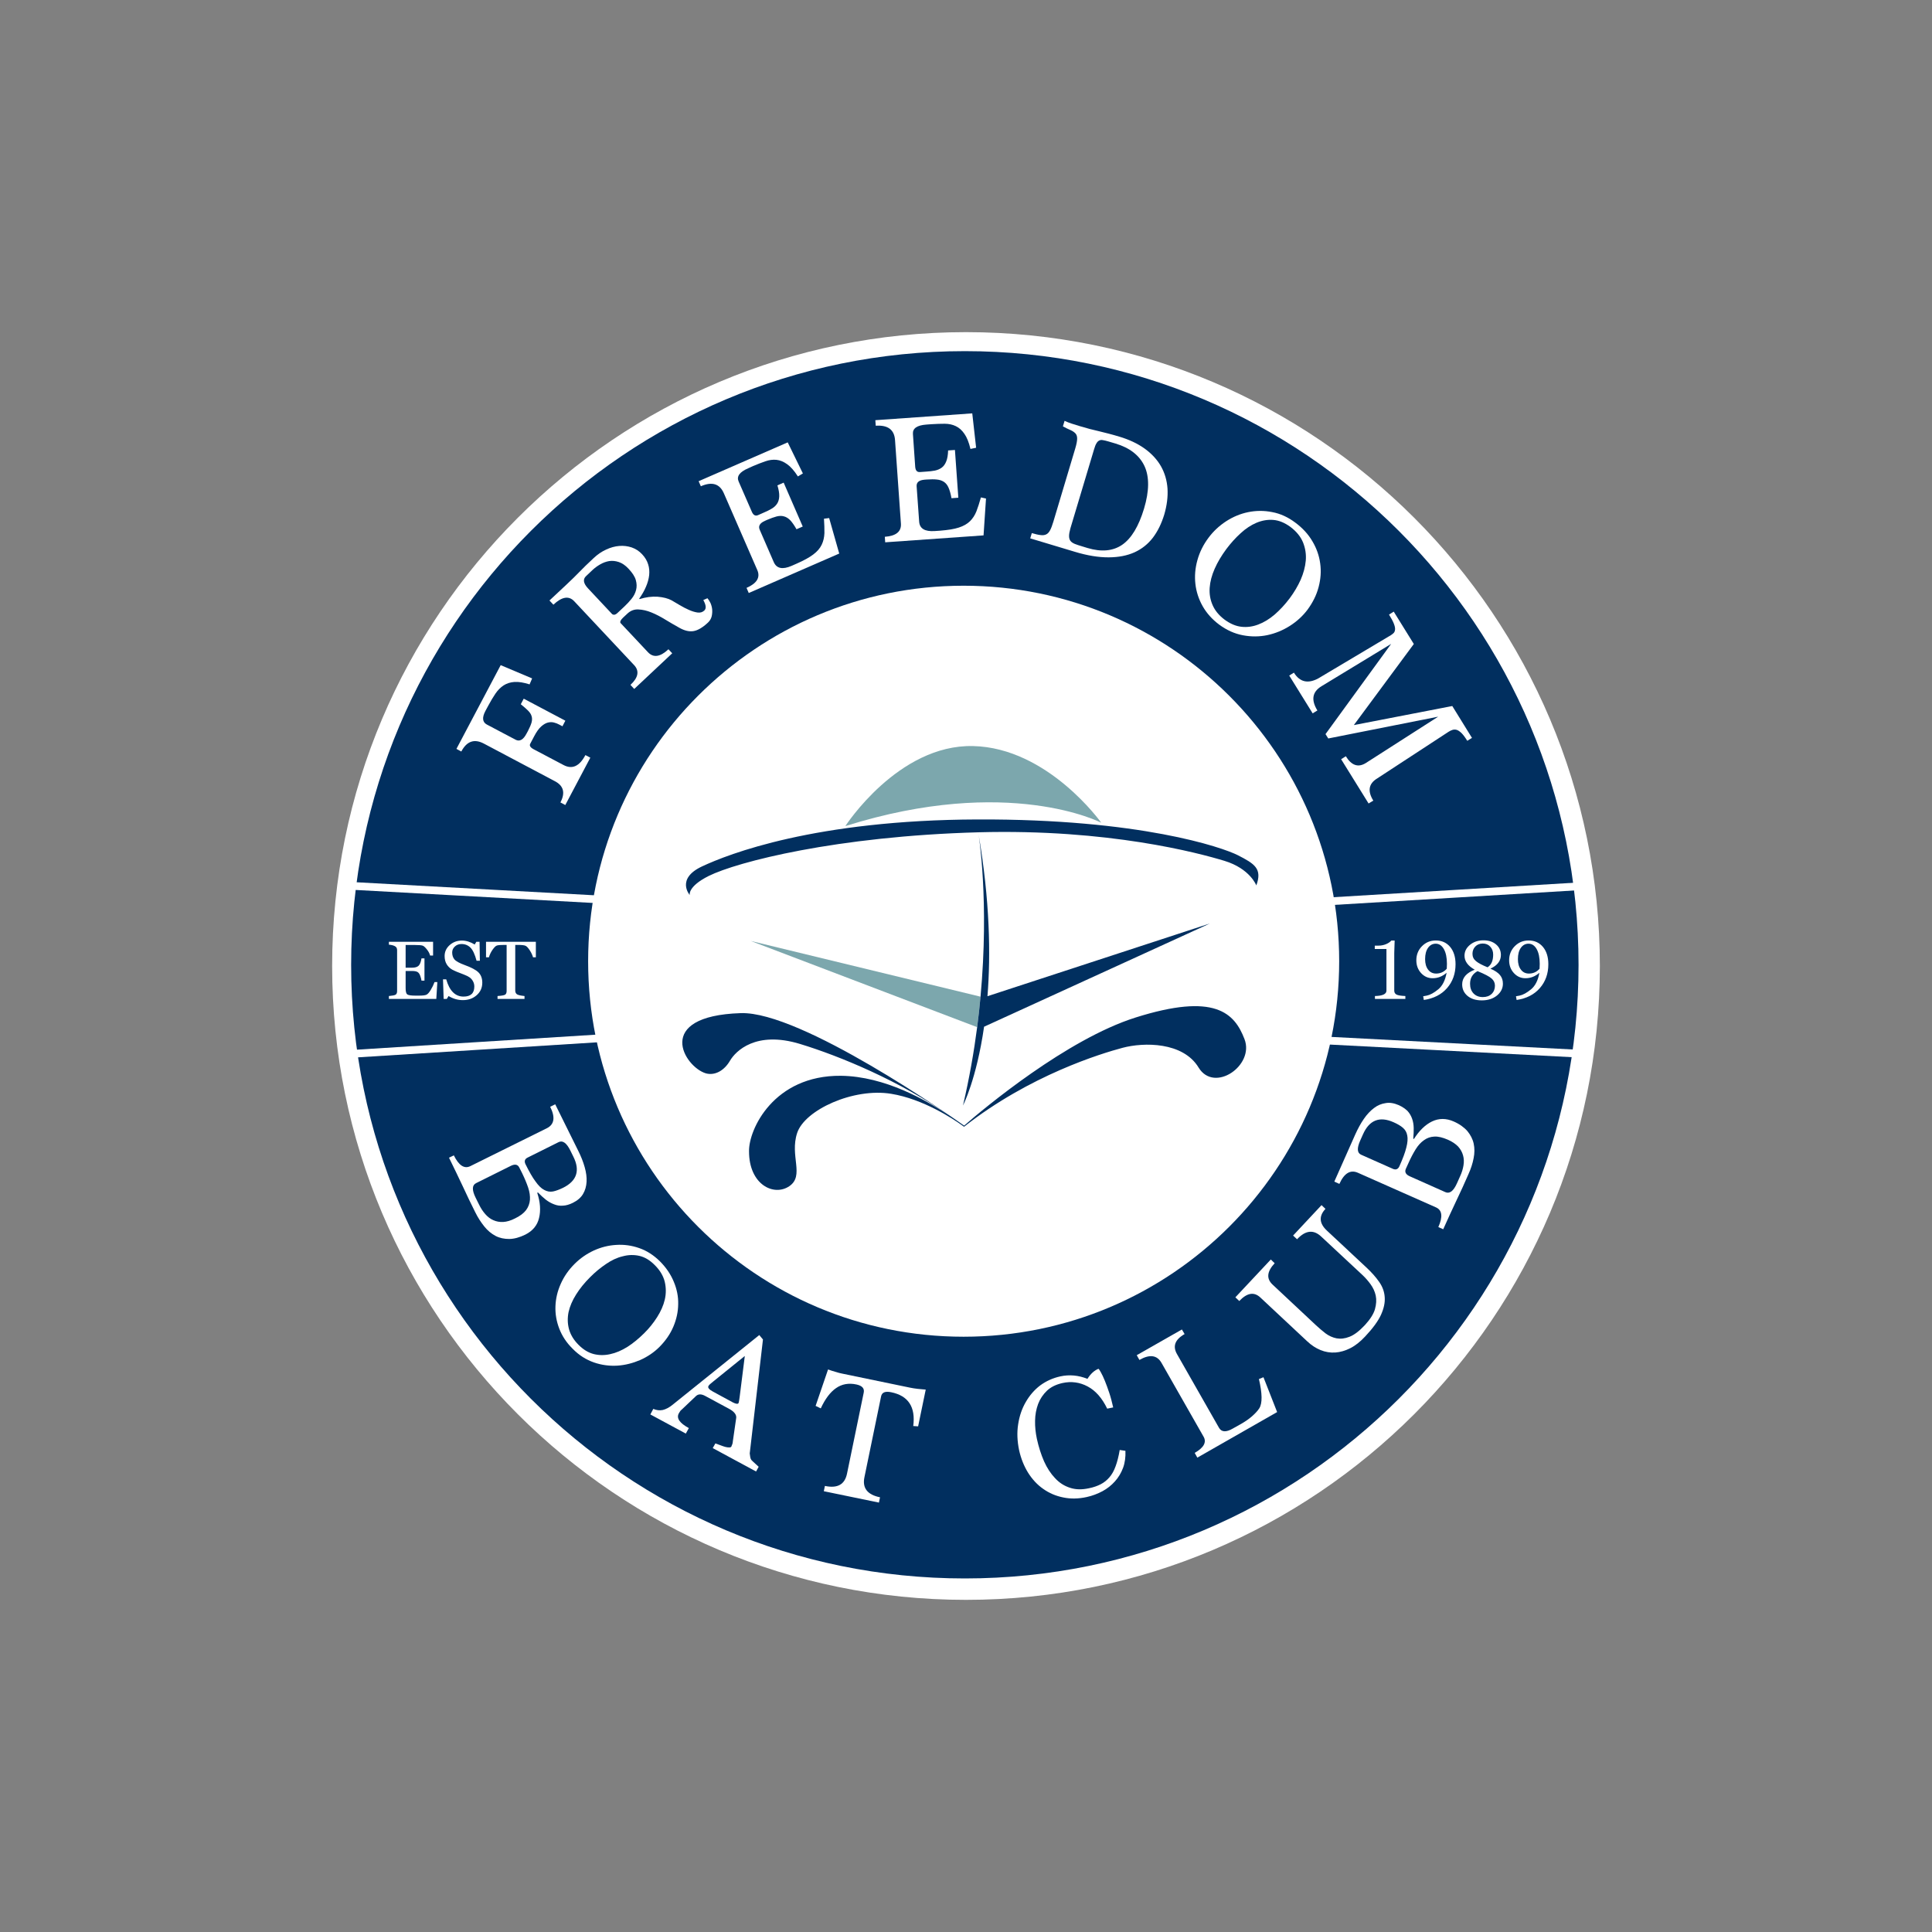 <svg xmlns="http://www.w3.org/2000/svg" xmlns:xlink="http://www.w3.org/1999/xlink" width="500" zoomAndPan="magnify" viewBox="0 0 375 375" height="500" preserveAspectRatio="xMidYMid meet" version="1.0"><rect x="0" y="0" width="375" height="375" fill="#808080" stroke="none"/><defs><g/><clipPath id="0fede15bc7"><path d="M 64.469 64.469 L 310.531 64.469 L 310.531 310.531 L 64.469 310.531 Z M 64.469 64.469 " clip-rule="nonzero"/></clipPath><clipPath id="169a0c6058"><path d="M 187.5 64.469 C 119.551 64.469 64.469 119.551 64.469 187.5 C 64.469 255.449 119.551 310.531 187.5 310.531 C 255.449 310.531 310.531 255.449 310.531 187.5 C 310.531 119.551 255.449 64.469 187.5 64.469 Z M 187.5 64.469 " clip-rule="nonzero"/></clipPath></defs><g clip-path="url(#0fede15bc7)"><g clip-path="url(#169a0c6058)"><path fill="#ffffff" d="M 64.469 64.469 L 310.531 64.469 L 310.531 310.531 L 64.469 310.531 Z M 64.469 64.469 " fill-opacity="1" fill-rule="nonzero"/></g></g><path fill="#7ca7ad" d="M 164.082 160.344 C 164.082 160.344 174.301 144.484 188.859 144.809 C 203.418 145.137 213.75 159.691 213.75 159.691 C 213.75 159.691 195.812 150.352 164.082 160.344 " fill-opacity="1" fill-rule="nonzero"/><path fill="#012f5f" d="M 133.871 173.723 C 133.871 173.723 131.145 170.574 136.254 168.176 C 141.363 165.777 158.207 159.16 189.723 159.055 C 221.25 158.93 237.309 164.484 240.27 166 C 243.52 167.664 245.043 168.609 243.852 171.863 C 243.852 171.863 242.656 168.609 237.652 167.086 C 232.656 165.57 215.168 160.859 189.941 161.547 C 162.336 162.309 143.082 167.285 137.559 170.023 C 133.449 172.078 133.871 173.723 133.871 173.723 " fill-opacity="1" fill-rule="nonzero"/><path fill="#7ca7ad" d="M 145.711 182.637 L 189.664 199.371 C 189.922 197.34 190.152 195.375 190.316 193.453 Z M 145.711 182.637 " fill-opacity="1" fill-rule="nonzero"/><path fill="#012f5f" d="M 191.668 193.363 C 192.316 185.254 192.125 174.801 189.949 161.98 C 189.949 161.98 192.039 174.898 190.32 193.449 C 190.156 195.367 189.926 197.332 189.668 199.367 C 189.043 204.176 188.152 209.285 186.914 214.578 C 186.914 214.578 189.539 209.508 191.008 199.285 L 234.836 179.25 Z M 191.668 193.363 " fill-opacity="1" fill-rule="nonzero"/><path fill="#012f5f" d="M 241.562 201.711 C 239.613 196.609 235.812 192.633 220.375 197.512 C 207.074 201.727 191.078 215.043 187.141 218.484 C 184.934 216.918 155.457 196.238 143.762 196.648 C 126.734 197.203 132.828 207.102 137.02 208.34 C 138.832 208.824 140.609 207.742 141.691 205.883 C 142.781 204.031 146.691 200.012 155.281 202.629 C 163.027 204.984 174.758 209.863 184.164 216.496 C 179.945 213.621 171.77 208.906 163.215 208.809 C 150.168 208.691 145.289 219.254 145.387 223.488 C 145.383 229.953 150.215 232.285 153.211 230.234 C 156.199 228.184 153.25 224.375 154.727 219.91 C 156.199 215.426 165.691 211.098 172.992 212.309 C 179.191 213.312 185.051 217.203 186.664 218.371 C 186.82 218.473 186.973 218.602 187.121 218.703 C 199.832 208.707 213.746 204.484 217.875 203.383 C 222.012 202.277 229.625 202.211 232.648 207.215 C 235.695 212.215 243.52 206.809 241.562 201.711 " fill-opacity="1" fill-rule="nonzero"/><path fill="#012f5f" d="M 187.277 68.156 C 121.488 68.156 68.156 121.484 68.156 187.273 C 68.156 253.074 121.484 306.375 187.277 306.375 C 253.07 306.375 306.395 253.074 306.395 187.273 C 306.391 121.484 253.07 68.156 187.277 68.156 M 187.039 259.457 C 146.785 259.457 114.156 226.84 114.156 186.578 C 114.156 146.324 146.785 113.688 187.039 113.688 C 227.293 113.688 259.934 146.324 259.934 186.578 C 259.938 226.84 227.297 259.457 187.039 259.457 " fill-opacity="1" fill-rule="nonzero"/><path fill="#ffffff" d="M 104.277 231.527 C 104.867 233.336 104.984 234.965 104.629 236.41 C 104.297 237.84 103.395 238.918 101.965 239.641 C 100.844 240.188 99.801 240.473 98.836 240.484 C 97.879 240.484 96.988 240.309 96.188 239.891 C 95.375 239.461 94.652 238.863 94 238.055 C 93.348 237.238 92.762 236.344 92.246 235.297 C 91.391 233.594 90.574 231.891 89.797 230.203 C 89.023 228.551 88.137 226.723 87.152 224.707 L 88.09 224.258 C 89.062 226.227 90.129 226.93 91.305 226.34 L 106.145 218.988 C 107.598 218.262 107.816 216.863 106.789 214.824 L 107.766 214.34 L 112.227 223.352 C 112.773 224.434 113.195 225.504 113.488 226.543 C 113.781 227.574 113.902 228.516 113.855 229.375 C 113.805 230.262 113.578 231.062 113.16 231.766 C 112.742 232.461 112.09 233.023 111.191 233.469 C 110.508 233.809 109.867 233.992 109.277 234.016 C 108.684 234.074 108.105 233.98 107.559 233.762 C 107.008 233.559 106.465 233.258 105.957 232.867 C 105.438 232.453 104.922 231.984 104.414 231.457 Z M 92.988 233.82 C 93.336 234.535 93.738 235.145 94.191 235.656 C 94.652 236.184 95.168 236.586 95.746 236.832 C 96.336 237.102 96.969 237.215 97.668 237.184 C 98.363 237.141 99.125 236.926 99.953 236.5 C 100.938 236.031 101.652 235.48 102.109 234.883 C 102.551 234.289 102.801 233.617 102.859 232.895 C 102.91 232.172 102.801 231.359 102.508 230.492 C 102.219 229.641 101.832 228.711 101.348 227.715 L 100.789 226.613 C 100.496 226.012 99.953 225.902 99.16 226.285 L 92.426 229.637 C 91.613 230.035 91.578 230.969 92.316 232.469 Z M 110.688 223.289 C 109.973 221.848 109.223 221.312 108.449 221.676 L 102.438 224.672 C 101.848 224.945 101.711 225.41 102.016 226 C 102.723 227.43 103.352 228.539 103.934 229.309 C 104.492 230.105 105.055 230.672 105.621 230.957 C 106.168 231.266 106.742 231.371 107.324 231.266 C 107.898 231.156 108.555 230.898 109.281 230.555 C 111.965 229.223 112.641 227.195 111.277 224.484 Z M 110.688 223.289 " fill-opacity="1" fill-rule="nonzero"/><path fill="#ffffff" d="M 111.137 261.777 C 109.969 260.629 109.105 259.324 108.559 257.902 C 108.012 256.492 107.762 255.051 107.812 253.562 C 107.863 252.078 108.199 250.637 108.828 249.223 C 109.457 247.789 110.348 246.5 111.523 245.328 C 112.602 244.246 113.836 243.387 115.25 242.727 C 116.648 242.09 118.094 241.723 119.602 241.637 C 121.102 241.539 122.59 241.734 124.07 242.254 C 125.551 242.762 126.891 243.637 128.105 244.836 C 129.301 246.039 130.195 247.348 130.785 248.793 C 131.383 250.215 131.672 251.664 131.637 253.141 C 131.621 254.621 131.305 256.07 130.703 257.496 C 130.102 258.922 129.195 260.234 128 261.438 C 126.953 262.488 125.703 263.332 124.27 263.977 C 122.836 264.586 121.371 264.969 119.84 265.07 C 118.324 265.16 116.793 264.973 115.281 264.449 C 113.762 263.918 112.375 263.051 111.137 261.777 M 112.285 261.023 C 113.215 261.957 114.184 262.547 115.234 262.82 C 116.266 263.078 117.34 263.09 118.438 262.84 C 119.543 262.605 120.652 262.129 121.766 261.438 C 122.871 260.734 123.953 259.844 125.004 258.805 C 125.996 257.832 126.836 256.777 127.547 255.66 C 128.262 254.535 128.77 253.395 129.039 252.238 C 129.301 251.094 129.301 249.941 129.023 248.777 C 128.746 247.645 128.094 246.543 127.074 245.539 C 126.137 244.598 125.148 244 124.082 243.758 C 123.031 243.527 121.941 243.551 120.867 243.848 C 119.77 244.102 118.691 244.613 117.629 245.344 C 116.543 246.074 115.508 246.926 114.527 247.918 C 113.441 249 112.547 250.105 111.824 251.258 C 111.098 252.406 110.617 253.531 110.359 254.668 C 110.129 255.805 110.152 256.91 110.441 257.984 C 110.75 259.098 111.355 260.082 112.285 261.023 " fill-opacity="1" fill-rule="nonzero"/><path fill="#ffffff" d="M 138.344 281.074 L 138.852 280.168 C 139.156 280.27 139.484 280.395 139.82 280.516 C 140.156 280.645 140.469 280.758 140.766 280.84 C 141.035 280.918 141.305 280.945 141.531 280.945 C 141.75 280.961 141.895 280.883 141.965 280.77 C 141.984 280.68 142.035 280.551 142.113 280.387 C 142.188 280.234 142.23 280.004 142.246 279.742 L 142.898 275.215 C 142.973 274.578 142.492 273.965 141.469 273.426 L 136.902 270.965 C 136.133 270.539 135.523 270.547 135.066 270.996 L 132.316 273.609 C 132.129 273.73 131.945 273.977 131.762 274.328 C 131.25 275.254 131.895 276.215 133.703 277.191 L 133.117 278.258 L 126.23 274.543 L 126.805 273.465 C 127.43 273.73 128.039 273.809 128.656 273.676 C 129.27 273.523 129.91 273.188 130.57 272.648 L 147.375 259.133 L 148.09 259.996 L 145.523 282.113 C 145.578 282.688 145.66 283.086 145.77 283.262 C 145.781 283.324 145.926 283.492 146.184 283.719 C 146.438 283.957 146.805 284.285 147.258 284.699 L 146.754 285.617 Z M 144.566 263.195 L 138.398 268.18 C 137.91 268.547 137.613 268.832 137.508 269.031 C 137.336 269.332 137.621 269.695 138.383 270.109 L 142.234 272.199 C 142.855 272.516 143.227 272.566 143.359 272.32 C 143.406 272.23 143.477 271.82 143.57 271.117 Z M 144.566 263.195 " fill-opacity="1" fill-rule="nonzero"/><path fill="#ffffff" d="M 159.902 289.445 L 160.113 288.418 C 162.555 288.938 163.973 288.141 164.406 286.031 L 167.645 270.324 C 167.824 269.488 167.348 268.969 166.238 268.727 C 164.738 268.402 163.414 268.641 162.289 269.426 C 161.164 270.191 160.168 271.516 159.312 273.363 L 158.309 272.883 L 160.727 265.809 C 161.234 266 161.711 266.152 162.18 266.277 C 162.625 266.434 163.078 266.535 163.508 266.625 L 176.625 269.34 C 177.117 269.445 177.605 269.516 178.113 269.574 C 178.617 269.637 179.148 269.664 179.684 269.719 L 178.207 276.855 L 177.262 276.793 C 177.738 273.09 176.305 270.902 172.949 270.227 C 171.832 270.004 171.188 270.25 171.023 271.02 L 167.785 286.73 C 167.348 288.828 168.363 290.129 170.812 290.625 L 170.602 291.652 Z M 159.902 289.445 " fill-opacity="1" fill-rule="nonzero"/><path fill="#ffffff" d="M 218.445 281.602 C 218.496 282.82 218.348 283.93 217.984 284.914 C 217.613 285.906 217.078 286.797 216.41 287.531 C 215.73 288.297 214.922 288.941 213.977 289.449 C 213.023 289.953 212.02 290.336 210.93 290.574 C 209.32 290.93 207.797 290.953 206.367 290.652 C 204.938 290.367 203.645 289.816 202.492 288.996 C 201.336 288.195 200.355 287.129 199.551 285.855 C 198.75 284.559 198.172 283.105 197.816 281.52 C 197.441 279.742 197.371 278.055 197.621 276.469 C 197.863 274.863 198.352 273.426 199.082 272.168 C 199.809 270.891 200.742 269.793 201.891 268.918 C 203.055 268.059 204.352 267.477 205.801 267.156 C 207.555 266.773 209.305 266.93 211.074 267.633 C 211.688 266.648 212.402 266.004 213.215 265.68 C 213.293 265.738 213.461 265.941 213.684 266.379 C 213.922 266.789 214.168 267.332 214.449 268.008 C 214.734 268.688 215.004 269.461 215.305 270.348 C 215.602 271.223 215.844 272.184 216.07 273.18 L 214.906 273.418 C 213.914 271.363 212.652 269.922 211.117 269.113 C 209.59 268.293 207.949 268.07 206.234 268.445 C 204.984 268.723 203.98 269.215 203.215 269.934 C 202.445 270.676 201.871 271.527 201.496 272.516 C 201.125 273.523 200.922 274.613 200.906 275.781 C 200.883 276.941 201.008 278.102 201.254 279.262 C 201.605 280.875 202.078 282.328 202.652 283.648 C 203.238 284.949 203.949 286.035 204.785 286.91 C 205.613 287.809 206.578 288.422 207.672 288.773 C 208.781 289.148 210.008 289.164 211.371 288.867 C 212.242 288.695 212.984 288.43 213.637 288.098 C 214.293 287.762 214.859 287.305 215.34 286.742 C 215.824 286.188 216.227 285.469 216.543 284.586 C 216.859 283.73 217.125 282.684 217.336 281.441 Z M 218.445 281.602 " fill-opacity="1" fill-rule="nonzero"/><path fill="#ffffff" d="M 232.402 282.926 L 231.887 282.004 C 233.656 281 234.238 279.941 233.613 278.859 L 225.461 264.555 C 224.594 263.016 223.152 262.82 221.16 263.965 L 220.641 263.043 L 229.406 258.051 L 229.93 258.941 C 228.062 260.008 227.578 261.305 228.457 262.832 L 236.605 277.129 C 237.086 277.98 237.98 278.039 239.293 277.277 L 240.688 276.496 C 241.613 275.984 242.383 275.449 242.996 274.918 C 243.605 274.379 244.086 273.875 244.43 273.348 C 245.043 272.363 245.012 270.48 244.355 267.672 L 245.238 267.32 L 247.891 274.082 Z M 232.402 282.926 " fill-opacity="1" fill-rule="nonzero"/><path fill="#ffffff" d="M 256.449 240.02 C 254.957 238.613 253.387 238.789 251.762 240.539 L 250.988 239.82 L 256.508 233.914 L 257.27 234.641 C 255.961 236.039 256.047 237.449 257.543 238.852 L 265.27 246.066 C 266.246 246.984 267.055 247.895 267.691 248.809 C 268.332 249.715 268.703 250.711 268.77 251.762 C 268.855 252.82 268.613 253.949 268.047 255.211 C 267.469 256.457 266.445 257.848 264.969 259.418 C 264.031 260.422 263.086 261.18 262.102 261.676 C 261.121 262.172 260.148 262.457 259.176 262.523 C 258.203 262.582 257.242 262.43 256.324 262.051 C 255.398 261.676 254.543 261.109 253.75 260.367 L 244.648 251.855 C 243.414 250.688 242.051 250.934 240.543 252.527 L 239.785 251.809 L 246.664 244.469 L 247.414 245.191 C 245.906 246.805 245.77 248.18 247.004 249.336 L 255.438 257.234 C 256.012 257.777 256.625 258.281 257.285 258.805 C 257.953 259.301 258.664 259.617 259.426 259.77 C 260.199 259.91 261.035 259.824 261.938 259.465 C 262.836 259.121 263.828 258.375 264.934 257.188 C 265.938 256.094 266.594 255.074 266.875 254.125 C 267.141 253.168 267.199 252.277 267.031 251.48 C 266.855 250.676 266.52 249.961 266.031 249.277 C 265.539 248.605 265.023 248.02 264.504 247.527 Z M 256.449 240.02 " fill-opacity="1" fill-rule="nonzero"/><path fill="#ffffff" d="M 274.441 221.074 C 275.461 219.473 276.629 218.316 277.949 217.676 C 279.297 217.031 280.691 217.031 282.156 217.676 C 283.301 218.176 284.184 218.82 284.812 219.535 C 285.422 220.281 285.848 221.09 286.039 221.965 C 286.234 222.859 286.234 223.816 286.023 224.836 C 285.832 225.836 285.5 226.863 285.016 227.93 C 284.25 229.695 283.465 231.41 282.672 233.062 C 281.883 234.719 281.031 236.586 280.129 238.598 L 279.18 238.176 C 280.078 236.156 279.926 234.898 278.738 234.359 L 263.602 227.648 C 262.117 226.977 260.914 227.707 259.973 229.793 L 258.988 229.352 L 263.062 220.18 C 263.566 219.062 264.113 218.062 264.723 217.176 C 265.332 216.289 265.992 215.598 266.691 215.07 C 267.383 214.535 268.148 214.227 268.949 214.113 C 269.746 213.961 270.605 214.121 271.52 214.516 C 272.219 214.836 272.77 215.227 273.184 215.621 C 273.59 216.062 273.879 216.559 274.082 217.125 C 274.285 217.676 274.383 218.285 274.398 218.938 C 274.414 219.574 274.383 220.273 274.309 221.008 Z M 264.004 221.406 C 263.355 222.879 263.41 223.797 264.207 224.137 L 270.34 226.863 C 270.926 227.129 271.375 226.953 271.637 226.336 C 272.281 224.891 272.734 223.695 272.965 222.742 C 273.211 221.809 273.273 221.008 273.148 220.402 C 273.039 219.777 272.75 219.285 272.301 218.898 C 271.848 218.508 271.246 218.16 270.504 217.832 C 267.773 216.613 265.789 217.406 264.562 220.156 Z M 283.414 228.293 C 283.742 227.586 283.953 226.879 284.062 226.203 C 284.18 225.512 284.148 224.859 283.977 224.258 C 283.805 223.625 283.488 223.062 283.016 222.535 C 282.547 222.051 281.879 221.586 281.027 221.215 C 280.035 220.789 279.176 220.566 278.41 220.609 C 277.656 220.645 276.988 220.875 276.391 221.312 C 275.793 221.73 275.25 222.312 274.766 223.098 C 274.297 223.863 273.82 224.754 273.379 225.754 L 272.867 226.883 C 272.609 227.496 272.867 227.988 273.668 228.332 L 280.547 231.395 C 281.375 231.766 282.121 231.18 282.793 229.684 Z M 283.414 228.293 " fill-opacity="1" fill-rule="nonzero"/><path fill="#ffffff" d="M 109.723 156.258 L 108.777 155.754 C 109.754 153.895 109.406 152.52 107.699 151.629 L 93.934 144.34 C 92.062 143.348 90.598 143.855 89.539 145.871 L 88.594 145.359 L 97.184 129.105 L 103.285 131.68 L 102.793 132.836 C 101.645 132.473 100.66 132.312 99.855 132.367 C 99.062 132.422 98.367 132.641 97.77 133.02 C 97.164 133.414 96.633 133.949 96.164 134.633 C 95.699 135.32 95.223 136.121 94.723 137.055 L 94.211 138.008 C 93.539 139.289 93.637 140.168 94.492 140.629 L 100.074 143.578 C 100.859 143.992 101.57 143.59 102.199 142.391 L 102.457 141.918 C 102.824 141.215 103.066 140.648 103.188 140.188 C 103.297 139.742 103.297 139.336 103.172 138.973 C 103.07 138.609 102.824 138.262 102.48 137.914 C 102.141 137.574 101.668 137.164 101.086 136.691 L 101.656 135.613 L 109.734 139.887 L 109.172 140.969 L 108.531 140.633 C 108.242 140.469 107.906 140.344 107.547 140.25 C 107.176 140.145 106.781 140.145 106.352 140.25 C 105.941 140.348 105.508 140.602 105.055 140.996 C 104.602 141.391 104.141 142.031 103.688 142.895 L 102.918 144.359 C 102.719 144.719 102.938 145.086 103.566 145.422 L 109.367 148.484 C 111.062 149.387 112.473 148.738 113.625 146.562 L 114.582 147.062 Z M 109.723 156.258 " fill-opacity="1" fill-rule="nonzero"/><path fill="#ffffff" d="M 137.312 116.117 C 137.512 116.332 137.691 116.621 137.891 117.016 C 138.066 117.395 138.18 117.824 138.23 118.258 C 138.27 118.707 138.242 119.176 138.137 119.629 C 138.023 120.094 137.781 120.496 137.418 120.84 C 136.355 121.832 135.406 122.379 134.566 122.504 C 133.719 122.629 132.805 122.395 131.805 121.82 C 130.973 121.363 130.102 120.848 129.168 120.285 C 128.258 119.723 127.359 119.25 126.473 118.891 C 125.578 118.516 124.734 118.332 123.91 118.293 C 123.09 118.25 122.371 118.531 121.746 119.129 L 120.969 119.855 C 120.488 120.301 120.312 120.652 120.426 120.906 L 125.758 126.582 C 126.809 127.719 128.145 127.527 129.746 126.023 L 130.477 126.805 L 123.102 133.727 L 122.371 132.934 C 123.91 131.512 124.137 130.211 123.07 129.086 L 111.465 116.711 C 110.426 115.598 109.074 115.805 107.414 117.371 L 106.652 116.555 L 109.926 113.492 C 110.504 112.953 110.98 112.492 111.371 112.109 C 111.758 111.719 112.145 111.344 112.496 110.977 C 112.859 110.609 113.25 110.215 113.668 109.801 C 114.086 109.402 114.602 108.906 115.211 108.34 C 115.961 107.625 116.766 107.078 117.641 106.676 C 118.504 106.27 119.355 106.035 120.191 105.969 C 121.031 105.898 121.84 106 122.617 106.258 C 123.379 106.523 124.051 106.957 124.621 107.566 C 125.199 108.18 125.586 108.828 125.797 109.512 C 126.023 110.195 126.074 110.895 126.004 111.629 C 125.918 112.375 125.715 113.121 125.383 113.883 C 125.066 114.648 124.609 115.426 124.07 116.199 L 124.145 116.281 C 125.359 115.902 126.52 115.754 127.637 115.824 C 128.742 115.914 129.656 116.145 130.371 116.531 C 130.812 116.781 131.312 117.09 131.91 117.441 C 132.516 117.801 133.105 118.109 133.699 118.371 C 134.297 118.641 134.852 118.809 135.371 118.887 C 135.914 118.965 136.348 118.832 136.699 118.508 C 137.121 118.113 137.055 117.445 136.512 116.469 Z M 121.184 117.73 C 121.699 117.25 122.176 116.734 122.598 116.211 C 123.027 115.68 123.312 115.113 123.465 114.504 C 123.617 113.91 123.605 113.273 123.41 112.586 C 123.223 111.918 122.746 111.188 122.016 110.41 C 121.395 109.742 120.762 109.305 120.109 109.09 C 119.469 108.879 118.852 108.816 118.234 108.906 C 117.625 109.012 117.039 109.227 116.492 109.547 C 115.941 109.867 115.441 110.227 115.004 110.641 L 113.762 111.816 C 113.086 112.434 113.23 113.242 114.145 114.215 L 118.824 119.207 C 119.145 119.41 119.465 119.344 119.82 119.008 Z M 121.184 117.73 " fill-opacity="1" fill-rule="nonzero"/><path fill="#ffffff" d="M 145.332 115.102 L 144.902 114.109 C 146.914 113.227 147.613 112.082 146.992 110.648 L 140.492 95.73 C 139.684 93.891 138.203 93.434 136.035 94.383 L 135.602 93.402 L 152.895 85.863 L 155.84 91.895 L 154.871 92.477 C 154.168 91.379 153.465 90.578 152.785 90.102 C 152.105 89.613 151.418 89.328 150.715 89.254 C 150.016 89.184 149.301 89.277 148.555 89.539 C 147.793 89.797 147 90.113 146.145 90.473 L 145.219 90.895 C 143.559 91.605 142.938 92.465 143.363 93.445 L 145.934 99.34 C 146.215 99.992 146.625 100.215 147.152 99.98 L 148.266 99.488 C 148.809 99.258 149.312 99.02 149.762 98.746 C 150.215 98.488 150.566 98.168 150.824 97.781 C 151.086 97.395 151.227 96.902 151.25 96.34 C 151.273 95.758 151.152 95.055 150.898 94.211 L 152.109 93.68 L 155.812 102.199 L 154.602 102.727 C 154.164 101.957 153.754 101.367 153.375 100.969 C 152.988 100.582 152.59 100.332 152.145 100.223 C 151.707 100.098 151.227 100.117 150.715 100.25 C 150.203 100.387 149.59 100.609 148.891 100.906 L 148.496 101.086 C 147.484 101.527 147.145 102.102 147.457 102.82 L 150.188 109.105 C 150.734 110.352 151.883 110.594 153.641 109.836 L 154.66 109.387 C 156.035 108.789 157.102 108.191 157.855 107.625 C 158.621 107.051 159.156 106.434 159.484 105.742 C 159.82 105.059 159.984 104.309 160.02 103.488 C 160.035 102.684 160 101.742 159.934 100.68 L 160.938 100.555 L 162.895 107.445 Z M 145.332 115.102 " fill-opacity="1" fill-rule="nonzero"/><path fill="#ffffff" d="M 171.816 105.262 L 171.742 104.191 C 173.934 104.031 174.977 103.18 174.867 101.621 L 173.723 85.402 C 173.578 83.395 172.332 82.473 169.98 82.633 L 169.902 81.559 L 188.715 80.234 L 189.465 86.91 L 188.363 87.137 C 188.066 85.859 187.668 84.887 187.191 84.207 C 186.711 83.504 186.156 83.016 185.52 82.715 C 184.883 82.406 184.188 82.258 183.387 82.25 C 182.598 82.25 181.73 82.277 180.805 82.336 L 179.797 82.41 C 177.992 82.547 177.125 83.145 177.199 84.219 L 177.641 90.617 C 177.703 91.324 177.996 91.668 178.574 91.625 L 179.797 91.535 C 180.391 91.508 180.941 91.43 181.461 91.34 C 181.957 91.238 182.406 91.047 182.785 90.773 C 183.16 90.5 183.453 90.09 183.664 89.559 C 183.879 89.039 184.004 88.32 184.027 87.43 L 185.352 87.34 L 186.012 96.605 L 184.684 96.703 C 184.531 95.832 184.328 95.141 184.105 94.641 C 183.887 94.141 183.582 93.77 183.207 93.523 C 182.828 93.277 182.375 93.125 181.852 93.078 C 181.316 93.016 180.672 93.023 179.898 93.074 L 179.488 93.105 C 178.383 93.191 177.859 93.617 177.918 94.406 L 178.406 101.227 C 178.492 102.59 179.492 103.203 181.406 103.078 L 182.512 103.004 C 184.012 102.879 185.219 102.695 186.113 102.395 C 187.012 102.105 187.738 101.691 188.273 101.168 C 188.812 100.637 189.234 99.988 189.531 99.227 C 189.816 98.465 190.117 97.57 190.395 96.547 L 191.383 96.766 L 190.906 103.918 Z M 171.816 105.262 " fill-opacity="1" fill-rule="nonzero"/><path fill="#ffffff" d="M 199.965 104.496 L 200.273 103.473 C 200.961 103.672 201.52 103.812 201.953 103.855 C 202.398 103.922 202.77 103.871 203.07 103.723 C 203.371 103.582 203.621 103.305 203.836 102.898 C 204.043 102.504 204.242 101.965 204.449 101.281 L 208.715 87.016 C 208.953 86.211 209.066 85.598 209.074 85.168 C 209.082 84.73 208.973 84.383 208.762 84.145 C 208.523 83.887 208.215 83.672 207.797 83.484 C 207.383 83.316 206.887 83.066 206.309 82.758 L 206.633 81.684 C 207.07 81.891 207.543 82.074 208.043 82.234 C 208.547 82.398 209.059 82.559 209.594 82.715 C 210.27 82.918 210.926 83.102 211.527 83.266 C 212.152 83.43 212.746 83.574 213.34 83.707 C 213.949 83.852 214.555 84.004 215.195 84.172 C 215.836 84.336 216.523 84.531 217.25 84.75 C 219.191 85.328 220.836 86.109 222.195 87.086 C 223.551 88.07 224.598 89.203 225.336 90.492 C 226.07 91.781 226.5 93.234 226.613 94.824 C 226.711 96.414 226.5 98.113 225.977 99.891 C 225.445 101.629 224.719 103.117 223.77 104.371 C 222.824 105.602 221.648 106.543 220.219 107.199 C 218.789 107.844 217.117 108.172 215.191 108.18 C 213.266 108.191 211.055 107.844 208.586 107.09 Z M 211.086 106.367 C 213.785 107.176 216.035 106.961 217.812 105.746 C 219.605 104.512 221.02 102.168 222.059 98.715 C 223.086 95.285 223.105 92.523 222.137 90.449 C 221.156 88.383 219.293 86.922 216.516 86.09 L 215.141 85.684 C 214.727 85.559 214.375 85.48 214.086 85.434 C 213.801 85.371 213.555 85.402 213.359 85.508 C 213.156 85.602 212.977 85.781 212.828 86.039 C 212.664 86.293 212.516 86.668 212.379 87.145 L 207.77 102.531 C 207.598 103.145 207.504 103.656 207.504 104.035 C 207.504 104.414 207.586 104.734 207.77 104.98 C 207.949 105.223 208.246 105.418 208.621 105.574 C 209.004 105.727 209.492 105.887 210.055 106.051 Z M 211.086 106.367 " fill-opacity="1" fill-rule="nonzero"/><path fill="#ffffff" d="M 236.617 121.219 C 235.262 120.199 234.199 119.008 233.426 117.645 C 232.66 116.281 232.191 114.832 232.023 113.32 C 231.855 111.816 231.98 110.281 232.414 108.73 C 232.836 107.191 233.559 105.73 234.574 104.375 C 235.52 103.105 236.66 102.047 237.988 101.18 C 239.332 100.312 240.75 99.719 242.273 99.406 C 243.785 99.098 245.344 99.082 246.922 99.398 C 248.5 99.688 250.004 100.375 251.414 101.438 C 252.812 102.473 253.922 103.672 254.727 105.047 C 255.543 106.41 256.051 107.863 256.25 109.367 C 256.461 110.875 256.352 112.395 255.941 113.949 C 255.539 115.492 254.805 116.965 253.773 118.363 C 252.84 119.59 251.703 120.633 250.348 121.492 C 248.98 122.355 247.531 122.949 245.992 123.277 C 244.445 123.602 242.863 123.609 241.25 123.305 C 239.617 123 238.074 122.301 236.617 121.219 M 237.684 120.266 C 238.762 121.059 239.848 121.535 240.953 121.656 C 242.055 121.781 243.148 121.633 244.23 121.219 C 245.316 120.809 246.375 120.168 247.41 119.285 C 248.43 118.398 249.41 117.344 250.328 116.129 C 251.18 114.984 251.898 113.777 252.461 112.527 C 253.004 111.27 253.34 110.043 253.449 108.824 C 253.555 107.613 253.375 106.434 252.926 105.305 C 252.473 104.18 251.652 103.164 250.465 102.27 C 249.363 101.469 248.273 101.008 247.148 100.918 C 246.043 100.828 244.949 101.023 243.879 101.469 C 242.816 101.922 241.777 102.602 240.801 103.508 C 239.809 104.402 238.891 105.43 238.031 106.57 C 237.094 107.844 236.332 109.105 235.77 110.387 C 235.207 111.66 234.883 112.895 234.797 114.082 C 234.711 115.273 234.906 116.398 235.367 117.453 C 235.824 118.508 236.598 119.449 237.684 120.266 " fill-opacity="1" fill-rule="nonzero"/><path fill="#ffffff" d="M 260.312 147.363 L 261.223 146.789 C 262.328 148.59 263.633 149.027 265.113 148.098 L 279.148 139.105 L 257.816 143.336 L 257.281 142.492 L 270.02 124.98 L 256.508 133.191 C 254.711 134.281 254.441 135.844 255.703 137.902 L 254.785 138.461 L 250.238 131.125 L 251.148 130.559 C 252.289 132.406 253.879 132.762 255.902 131.664 L 269.668 123.469 L 269.977 123.285 C 270.199 123.133 270.395 122.992 270.539 122.832 C 270.691 122.66 270.77 122.418 270.785 122.121 C 270.793 121.824 270.707 121.445 270.523 120.996 C 270.348 120.551 270.039 119.988 269.609 119.289 L 270.523 118.715 L 274.422 125 L 262.781 140.738 L 281.887 137.039 L 285.711 143.227 L 284.793 143.789 C 284.383 143.117 284.004 142.621 283.684 142.293 C 283.344 141.969 283.035 141.762 282.75 141.668 C 282.457 141.59 282.18 141.59 281.914 141.676 C 281.656 141.762 281.414 141.879 281.176 142.031 L 267.281 151.113 C 265.652 152.117 265.41 153.547 266.555 155.398 L 265.641 155.957 Z M 260.312 147.363 " fill-opacity="1" fill-rule="nonzero"/><path stroke-linecap="butt" transform="matrix(0.749, -0.045, 0.045, 0.749, 257.068, 174.25)" fill="none" stroke-linejoin="miter" d="M 0 1.002 L 66.804 0.999 " stroke="#ffffff" stroke-width="2" stroke-opacity="1" stroke-miterlimit="4"/><path stroke-linecap="butt" transform="matrix(0.749, 0.039, -0.039, 0.749, 257.2, 201.201)" fill="none" stroke-linejoin="miter" d="M -0.001 0.999 L 66.808 0.999 " stroke="#ffffff" stroke-width="2" stroke-opacity="1" stroke-miterlimit="4"/><path stroke-linecap="butt" transform="matrix(-0.748, 0.047, -0.047, -0.748, 116.44, 202.28)" fill="none" stroke-linejoin="miter" d="M -0.002 1 L 63.656 1.002 " stroke="#ffffff" stroke-width="2" stroke-opacity="1" stroke-miterlimit="4"/><path stroke-linecap="butt" transform="matrix(-0.749, -0.041, 0.041, -0.749, 116.304, 175.329)" fill="none" stroke-linejoin="miter" d="M 0.001 1.002 L 63.663 1.002 " stroke="#ffffff" stroke-width="2" stroke-opacity="1" stroke-miterlimit="4"/><g fill="#ffffff" fill-opacity="1"><g transform="translate(74.811, 193.89)"><g><path d="M 9.875 0 L 0.672 0 L 0.672 -0.562 C 1.367 -0.625 1.805 -0.711 1.984 -0.828 C 2.172 -0.953 2.266 -1.18 2.266 -1.516 L 2.266 -9.469 C 2.266 -9.832 2.125 -10.086 1.844 -10.234 C 1.562 -10.391 1.172 -10.488 0.672 -10.531 L 0.672 -11.094 L 9.25 -11.094 L 9.25 -8.422 L 8.672 -8.422 C 8.566 -8.828 8.359 -9.223 8.047 -9.609 C 7.742 -9.992 7.484 -10.234 7.266 -10.328 C 7.047 -10.422 6.516 -10.469 5.672 -10.469 L 3.922 -10.469 L 3.922 -6.062 L 5.172 -6.062 C 5.766 -6.062 6.191 -6.191 6.453 -6.453 C 6.711 -6.723 6.895 -7.195 7 -7.875 L 7.578 -7.875 L 7.578 -3.547 L 7 -3.547 C 6.969 -3.805 6.891 -4.109 6.766 -4.453 C 6.648 -4.805 6.484 -5.055 6.266 -5.203 C 6.047 -5.348 5.68 -5.422 5.172 -5.422 L 3.922 -5.422 L 3.922 -2.094 C 3.922 -1.457 4.02 -1.055 4.219 -0.891 C 4.426 -0.723 4.957 -0.641 5.812 -0.641 L 6.484 -0.641 C 7.211 -0.641 7.703 -0.695 7.953 -0.812 C 8.211 -0.926 8.492 -1.238 8.797 -1.75 C 9.109 -2.27 9.352 -2.773 9.531 -3.266 L 10.078 -3.266 Z M 9.875 0 "/></g></g></g><g fill="#ffffff" fill-opacity="1"><g transform="translate(85.253, 193.89)"><g><path d="M 1.812 -0.562 L 1.469 0 L 0.859 0 L 0.734 -3.797 L 1.359 -3.797 C 1.992 -1.566 3.113 -0.453 4.719 -0.453 C 6.113 -0.453 6.812 -1.102 6.812 -2.406 C 6.812 -2.789 6.719 -3.145 6.531 -3.469 C 6.344 -3.789 6.117 -4.035 5.859 -4.203 C 5.609 -4.379 5.223 -4.566 4.703 -4.766 C 3.68 -5.141 2.953 -5.445 2.516 -5.688 C 2.078 -5.938 1.723 -6.281 1.453 -6.719 C 1.18 -7.164 1.047 -7.703 1.047 -8.328 C 1.047 -9.16 1.375 -9.867 2.031 -10.453 C 2.688 -11.035 3.477 -11.328 4.406 -11.328 C 5.219 -11.328 6.047 -11.07 6.891 -10.562 L 7.203 -11.094 L 7.828 -11.094 L 7.891 -7.406 L 7.25 -7.406 C 6.914 -8.664 6.516 -9.52 6.047 -9.969 C 5.586 -10.426 5.008 -10.656 4.312 -10.656 C 3.801 -10.656 3.375 -10.492 3.031 -10.172 C 2.688 -9.859 2.516 -9.473 2.516 -9.016 C 2.516 -8.473 2.66 -8.023 2.953 -7.672 C 3.254 -7.316 3.914 -6.953 4.938 -6.578 C 6.258 -6.098 7.16 -5.613 7.641 -5.125 C 8.117 -4.633 8.359 -3.977 8.359 -3.156 C 8.359 -2.164 7.992 -1.352 7.266 -0.719 C 6.547 -0.082 5.648 0.234 4.578 0.234 C 3.617 0.234 2.695 -0.031 1.812 -0.562 Z M 1.812 -0.562 "/></g></g></g><g fill="#ffffff" fill-opacity="1"><g transform="translate(94.228, 193.89)"><g><path d="M 9.234 -8.078 C 9.117 -8.504 8.91 -8.953 8.609 -9.422 C 8.305 -9.891 8.039 -10.18 7.812 -10.297 C 7.594 -10.422 7.07 -10.484 6.25 -10.484 L 5.781 -10.484 L 5.781 -1.625 C 5.781 -1.332 5.875 -1.102 6.062 -0.938 C 6.25 -0.77 6.754 -0.645 7.578 -0.562 L 7.578 0 L 2.344 0 L 2.344 -0.562 C 3.102 -0.613 3.586 -0.695 3.797 -0.812 C 4.004 -0.938 4.109 -1.18 4.109 -1.547 L 4.109 -10.484 L 3.672 -10.484 C 2.91 -10.484 2.422 -10.441 2.203 -10.359 C 1.984 -10.285 1.707 -10.016 1.375 -9.547 C 1.051 -9.078 0.816 -8.586 0.672 -8.078 L 0.109 -8.078 L 0.109 -11.094 L 9.781 -11.094 L 9.781 -8.078 Z M 9.234 -8.078 "/></g></g></g><g fill="#ffffff" fill-opacity="1"><g transform="translate(265.249, 193.89)"><g><path d="M 1.625 -0.562 C 3.113 -0.594 3.859 -0.941 3.859 -1.609 L 3.859 -9.688 L 1.594 -9.688 L 1.594 -10.344 L 2.344 -10.344 C 2.832 -10.344 3.305 -10.438 3.766 -10.625 C 4.234 -10.82 4.578 -11.055 4.797 -11.328 L 5.453 -11.328 C 5.398 -9.973 5.375 -9.172 5.375 -8.922 L 5.375 -1.609 C 5.375 -1.273 5.508 -1.023 5.781 -0.859 C 6.051 -0.703 6.633 -0.602 7.531 -0.562 L 7.531 0 L 1.625 0 Z M 1.625 -0.562 "/></g></g></g><g fill="#ffffff" fill-opacity="1"><g transform="translate(274.254, 193.89)"><g><path d="M 2.109 0.203 L 1.984 -0.516 L 2.672 -0.641 C 3.336 -0.773 4.082 -1.18 4.906 -1.859 C 5.727 -2.535 6.27 -3.609 6.531 -5.078 C 5.727 -4.367 4.82 -4.016 3.812 -4.016 C 2.938 -4.016 2.191 -4.348 1.578 -5.016 C 0.961 -5.691 0.656 -6.52 0.656 -7.5 C 0.656 -8.582 1.02 -9.492 1.75 -10.234 C 2.477 -10.973 3.375 -11.344 4.438 -11.344 C 5.594 -11.344 6.52 -10.926 7.219 -10.094 C 7.914 -9.258 8.266 -8.141 8.266 -6.734 C 8.266 -4.91 7.719 -3.367 6.625 -2.109 C 5.531 -0.848 4.023 -0.078 2.109 0.203 Z M 6.562 -5.859 L 6.594 -6.812 C 6.594 -8.02 6.395 -8.973 6 -9.672 C 5.602 -10.367 5.078 -10.719 4.422 -10.719 C 3.805 -10.719 3.305 -10.445 2.922 -9.906 C 2.547 -9.375 2.359 -8.645 2.359 -7.719 C 2.359 -6.875 2.551 -6.195 2.938 -5.688 C 3.32 -5.176 3.844 -4.922 4.5 -4.922 C 5.32 -4.922 6.008 -5.234 6.562 -5.859 Z M 6.562 -5.859 "/></g></g></g><g fill="#ffffff" fill-opacity="1"><g transform="translate(283.26, 193.89)"><g><path d="M 2.984 -5.672 C 1.66 -6.41 1 -7.316 1 -8.391 C 1 -9.211 1.352 -9.914 2.062 -10.5 C 2.77 -11.082 3.645 -11.375 4.688 -11.375 C 5.688 -11.375 6.5 -11.109 7.125 -10.578 C 7.75 -10.047 8.062 -9.363 8.062 -8.531 C 8.062 -7.383 7.383 -6.5 6.031 -5.875 C 6.906 -5.5 7.523 -5.082 7.891 -4.625 C 8.266 -4.176 8.453 -3.617 8.453 -2.953 C 8.453 -2.055 8.066 -1.289 7.297 -0.656 C 6.523 -0.031 5.547 0.281 4.359 0.281 C 3.211 0.281 2.289 -0.004 1.594 -0.578 C 0.895 -1.16 0.547 -1.91 0.547 -2.828 C 0.547 -4.098 1.359 -5.047 2.984 -5.672 Z M 5.469 -6.141 C 6.195 -6.586 6.562 -7.41 6.562 -8.609 C 6.562 -9.223 6.375 -9.734 6 -10.141 C 5.633 -10.547 5.148 -10.75 4.547 -10.75 C 3.953 -10.75 3.469 -10.555 3.094 -10.172 C 2.727 -9.785 2.547 -9.312 2.547 -8.75 C 2.547 -8.176 2.773 -7.703 3.234 -7.328 C 3.691 -6.953 4.438 -6.555 5.469 -6.141 Z M 3.531 -5.391 C 2.562 -4.867 2.078 -4.051 2.078 -2.938 C 2.078 -2.164 2.301 -1.539 2.75 -1.062 C 3.207 -0.594 3.805 -0.359 4.547 -0.359 C 5.266 -0.359 5.836 -0.562 6.266 -0.969 C 6.691 -1.383 6.906 -1.922 6.906 -2.578 C 6.906 -3.129 6.688 -3.594 6.25 -3.969 C 5.82 -4.352 4.914 -4.828 3.531 -5.391 Z M 3.531 -5.391 "/></g></g></g><g fill="#ffffff" fill-opacity="1"><g transform="translate(292.266, 193.89)"><g><path d="M 2.109 0.203 L 1.984 -0.516 L 2.672 -0.641 C 3.336 -0.773 4.082 -1.18 4.906 -1.859 C 5.727 -2.535 6.27 -3.609 6.531 -5.078 C 5.727 -4.367 4.82 -4.016 3.812 -4.016 C 2.938 -4.016 2.191 -4.348 1.578 -5.016 C 0.961 -5.691 0.656 -6.52 0.656 -7.5 C 0.656 -8.582 1.02 -9.492 1.75 -10.234 C 2.477 -10.973 3.375 -11.344 4.438 -11.344 C 5.594 -11.344 6.52 -10.926 7.219 -10.094 C 7.914 -9.258 8.266 -8.141 8.266 -6.734 C 8.266 -4.91 7.719 -3.367 6.625 -2.109 C 5.531 -0.848 4.023 -0.078 2.109 0.203 Z M 6.562 -5.859 L 6.594 -6.812 C 6.594 -8.02 6.395 -8.973 6 -9.672 C 5.602 -10.367 5.078 -10.719 4.422 -10.719 C 3.805 -10.719 3.305 -10.445 2.922 -9.906 C 2.547 -9.375 2.359 -8.645 2.359 -7.719 C 2.359 -6.875 2.551 -6.195 2.938 -5.688 C 3.32 -5.176 3.844 -4.922 4.5 -4.922 C 5.32 -4.922 6.008 -5.234 6.562 -5.859 Z M 6.562 -5.859 "/></g></g></g></svg>